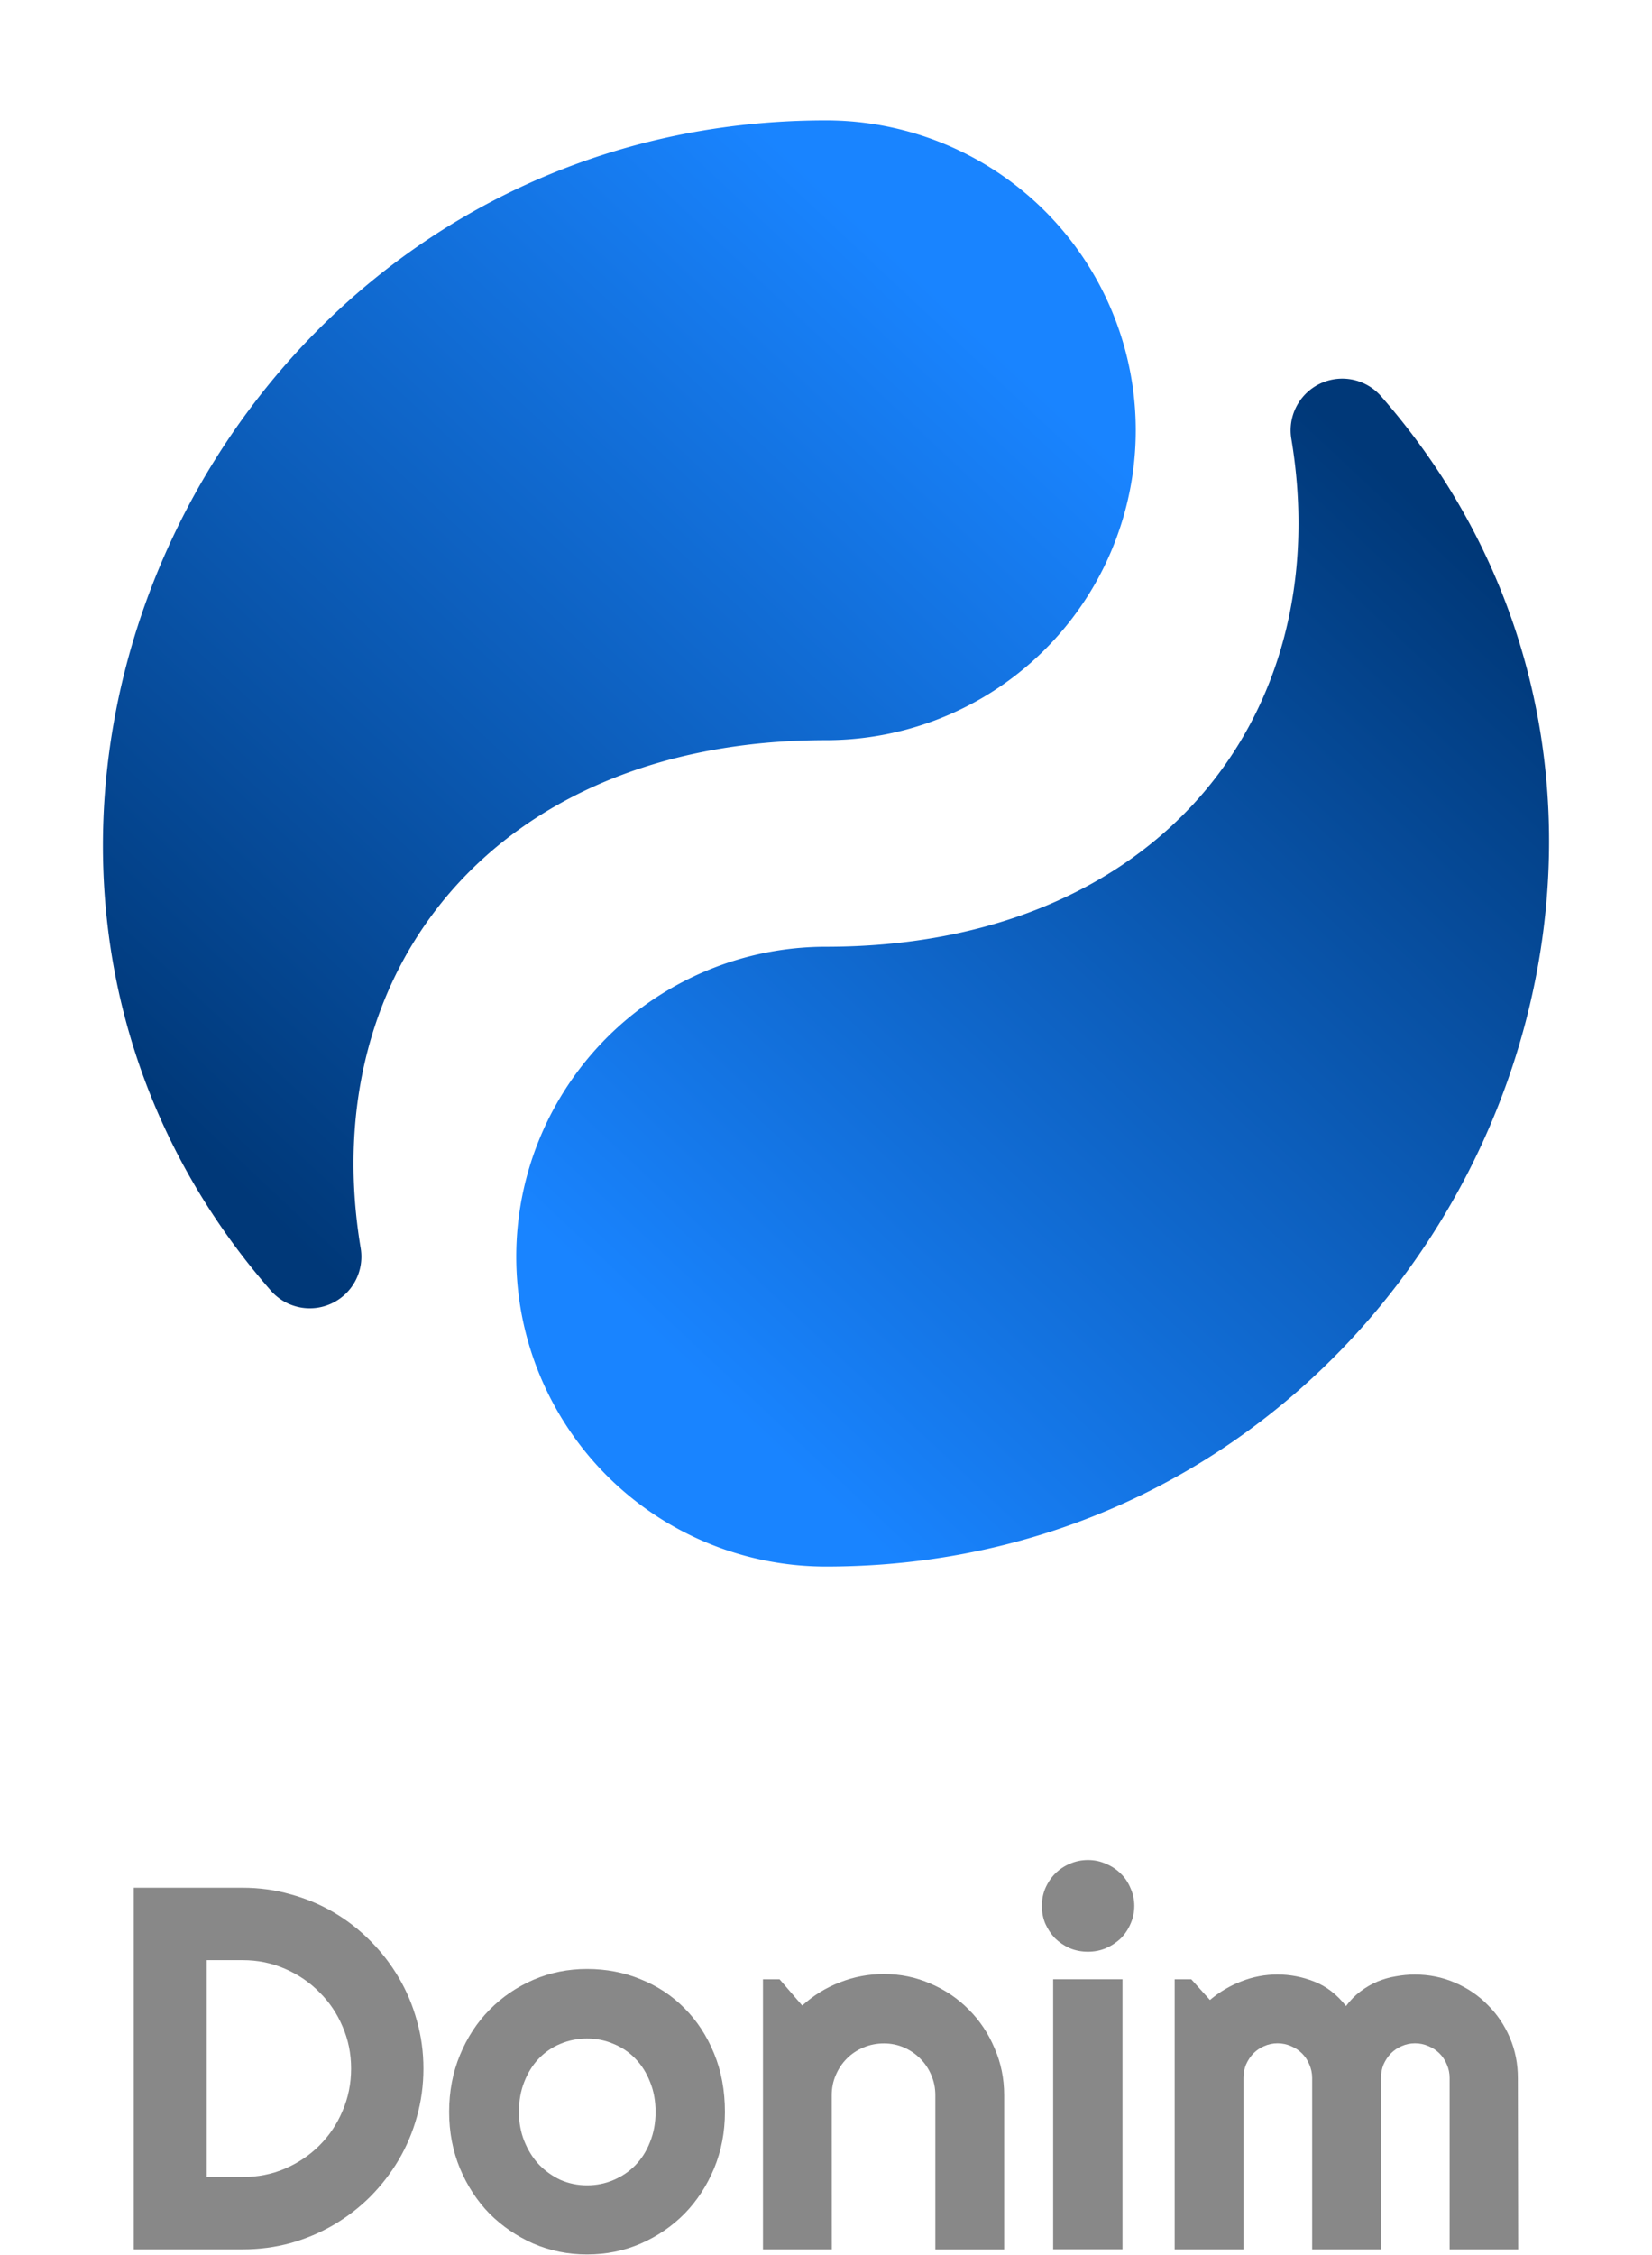 <svg width="90" height="122.8" viewBox="0 0 32 43" xmlns="http://www.w3.org/2000/svg">
  <defs>
    <linearGradient id="grad1" x1="6" x2="21" y1="24" y2="8" gradientUnits="userSpaceOnUse">
      <stop stop-color="#003878" offset="0"/>
      <stop stop-color="#1984ff" offset="1"/>
    </linearGradient>
    <linearGradient id="grad2" x1="26" x2="11" y1="8" y2="24" gradientUnits="userSpaceOnUse">
      <stop stop-color="#003878" offset="0"/>
      <stop stop-color="#1984ff" offset="1"/>
    </linearGradient>
  </defs>
  <g stroke-linecap="round" stroke-linejoin="round" stroke-width="2">
    <animateTransform id="anim" attributeName="transform"
                      type="rotate" from="0 16 16" to="180 16 16"
                      dur="3s"
                      begin="0s; anim.end + 5s"
                      calcMode="spline"
                      keyTimes="0; 1"
                      keySplines="0.4, 0.2, 0.25, 1.0"
                      fill="freeze"/>
    <path d="m16 13c-7 0-11 5-10 11-7-8-1-21 10-21m5 5a5 5 0 0 1-5 5 5 5 0 0 1-5-5 5 5 0 0 1 5-5 5 5 0 0 1 5 5z" fill="url(#grad1)" stroke="url(#grad1)"/>
    <path d="m16 19c7 0 11-5 10-11 7 8 1 21-10 21m-5-5a5 5 0 0 1 5-5 5 5 0 0 1 5 5 5 5 0 0 1-5 5 5 5 0 0 1-5-5z" fill="url(#grad2)" stroke="url(#grad2)"/>
  </g>
  <!-- NOTE: The font used is named "Righteous" -->
  <g id="text" transform="translate(0 34.5)">
    <path d="m8.202 5.22q0 0.483-0.127 0.933-0.122 0.444-0.352 0.835-0.229 0.386-0.547 0.708-0.317 0.317-0.708 0.547t-0.84 0.356q-0.444 0.122-0.928 0.122h-2.109v-7.002h2.109q0.483 0 0.928 0.127 0.449 0.122 0.84 0.352t0.708 0.552q0.317 0.317 0.547 0.708 0.229 0.386 0.352 0.835 0.127 0.444 0.127 0.928zm-1.401 0q0-0.435-0.166-0.815-0.161-0.381-0.449-0.664-0.283-0.288-0.669-0.454-0.381-0.166-0.815-0.166h-0.698v4.199h0.698q0.435 0 0.815-0.161 0.386-0.166 0.669-0.449 0.288-0.288 0.449-0.669 0.166-0.386 0.166-0.82z"/>
    <path d="m14.042 6.06q0 0.586-0.21 1.094-0.21 0.503-0.571 0.874-0.361 0.366-0.85 0.581-0.483 0.21-1.04 0.21-0.552 0-1.04-0.21-0.483-0.215-0.85-0.581-0.361-0.371-0.571-0.874-0.21-0.508-0.21-1.094 0-0.596 0.21-1.103 0.21-0.508 0.571-0.874 0.366-0.371 0.85-0.581 0.488-0.21 1.04-0.21 0.557 0 1.04 0.2 0.488 0.195 0.85 0.562 0.361 0.361 0.571 0.874 0.21 0.508 0.21 1.133zm-1.343 0q0-0.322-0.107-0.581-0.103-0.264-0.283-0.449-0.181-0.19-0.425-0.288-0.239-0.103-0.513-0.103-0.273 0-0.518 0.103-0.239 0.098-0.42 0.288-0.176 0.186-0.278 0.449-0.103 0.259-0.103 0.581 0 0.303 0.103 0.562 0.103 0.259 0.278 0.449 0.181 0.19 0.42 0.303 0.244 0.107 0.518 0.107 0.273 0 0.513-0.103 0.244-0.103 0.425-0.288 0.181-0.186 0.283-0.449 0.107-0.264 0.107-0.581z"/>
    <path d="m16.112 8.721h-1.333v-5.229h0.322l0.439 0.508q0.322-0.293 0.728-0.449 0.41-0.161 0.854-0.161 0.479 0 0.903 0.186 0.425 0.181 0.742 0.503 0.317 0.317 0.498 0.747 0.186 0.425 0.186 0.908v2.988h-1.333v-2.988q0-0.205-0.078-0.386-0.078-0.186-0.215-0.322-0.137-0.137-0.317-0.215t-0.386-0.078q-0.21 0-0.396 0.078t-0.322 0.215q-0.137 0.137-0.215 0.322-0.078 0.181-0.078 0.386z"/>
    <path d="m21.972 2.07q0 0.186-0.073 0.347-0.068 0.161-0.19 0.283-0.122 0.117-0.288 0.19-0.161 0.068-0.347 0.068t-0.352-0.068q-0.161-0.073-0.283-0.19-0.117-0.122-0.19-0.283-0.068-0.161-0.068-0.347 0-0.181 0.068-0.342 0.073-0.166 0.19-0.283 0.122-0.122 0.283-0.19 0.166-0.073 0.352-0.073t0.347 0.073q0.166 0.068 0.288 0.19 0.122 0.117 0.19 0.283 0.073 0.161 0.073 0.342zm-0.229 6.65h-1.343v-5.229h1.343z"/>
    <path d="m29.408 8.721h-1.328v-3.32q0-0.137-0.054-0.259-0.049-0.122-0.142-0.215-0.093-0.093-0.215-0.142-0.122-0.054-0.259-0.054t-0.259 0.054q-0.117 0.049-0.21 0.142-0.088 0.093-0.142 0.215-0.049 0.122-0.049 0.259v3.32h-1.333v-3.32q0-0.137-0.054-0.259-0.049-0.122-0.142-0.215-0.093-0.093-0.215-0.142-0.122-0.054-0.259-0.054t-0.259 0.054q-0.117 0.049-0.21 0.142-0.088 0.093-0.142 0.215-0.049 0.122-0.049 0.259v3.32h-1.333v-5.229h0.322l0.361 0.4q0.278-0.234 0.61-0.361 0.337-0.132 0.698-0.132 0.366 0 0.713 0.137 0.352 0.137 0.615 0.474 0.122-0.166 0.278-0.283t0.327-0.19q0.176-0.073 0.361-0.103 0.186-0.034 0.366-0.034 0.415 0 0.776 0.156 0.366 0.156 0.635 0.43 0.273 0.269 0.43 0.635 0.156 0.366 0.156 0.781z"/>
  </g>
  <!-- Note: https://github.community/t/support-theme-context-for-images-in-light-vs-dark-mode/147981
        is the pagefor how/when Github starts to support styles for svg based on Github/OS theme -->
  <style>
    #text {
      fill: #888;
    }
    @media (prefers-color-scheme: dark) {
      #text {
        fill: #fff;
      }
    }
    @media (prefers-color-scheme: light) {
      #text {
        fill: #000;
      }
    }
  </style>
</svg>
